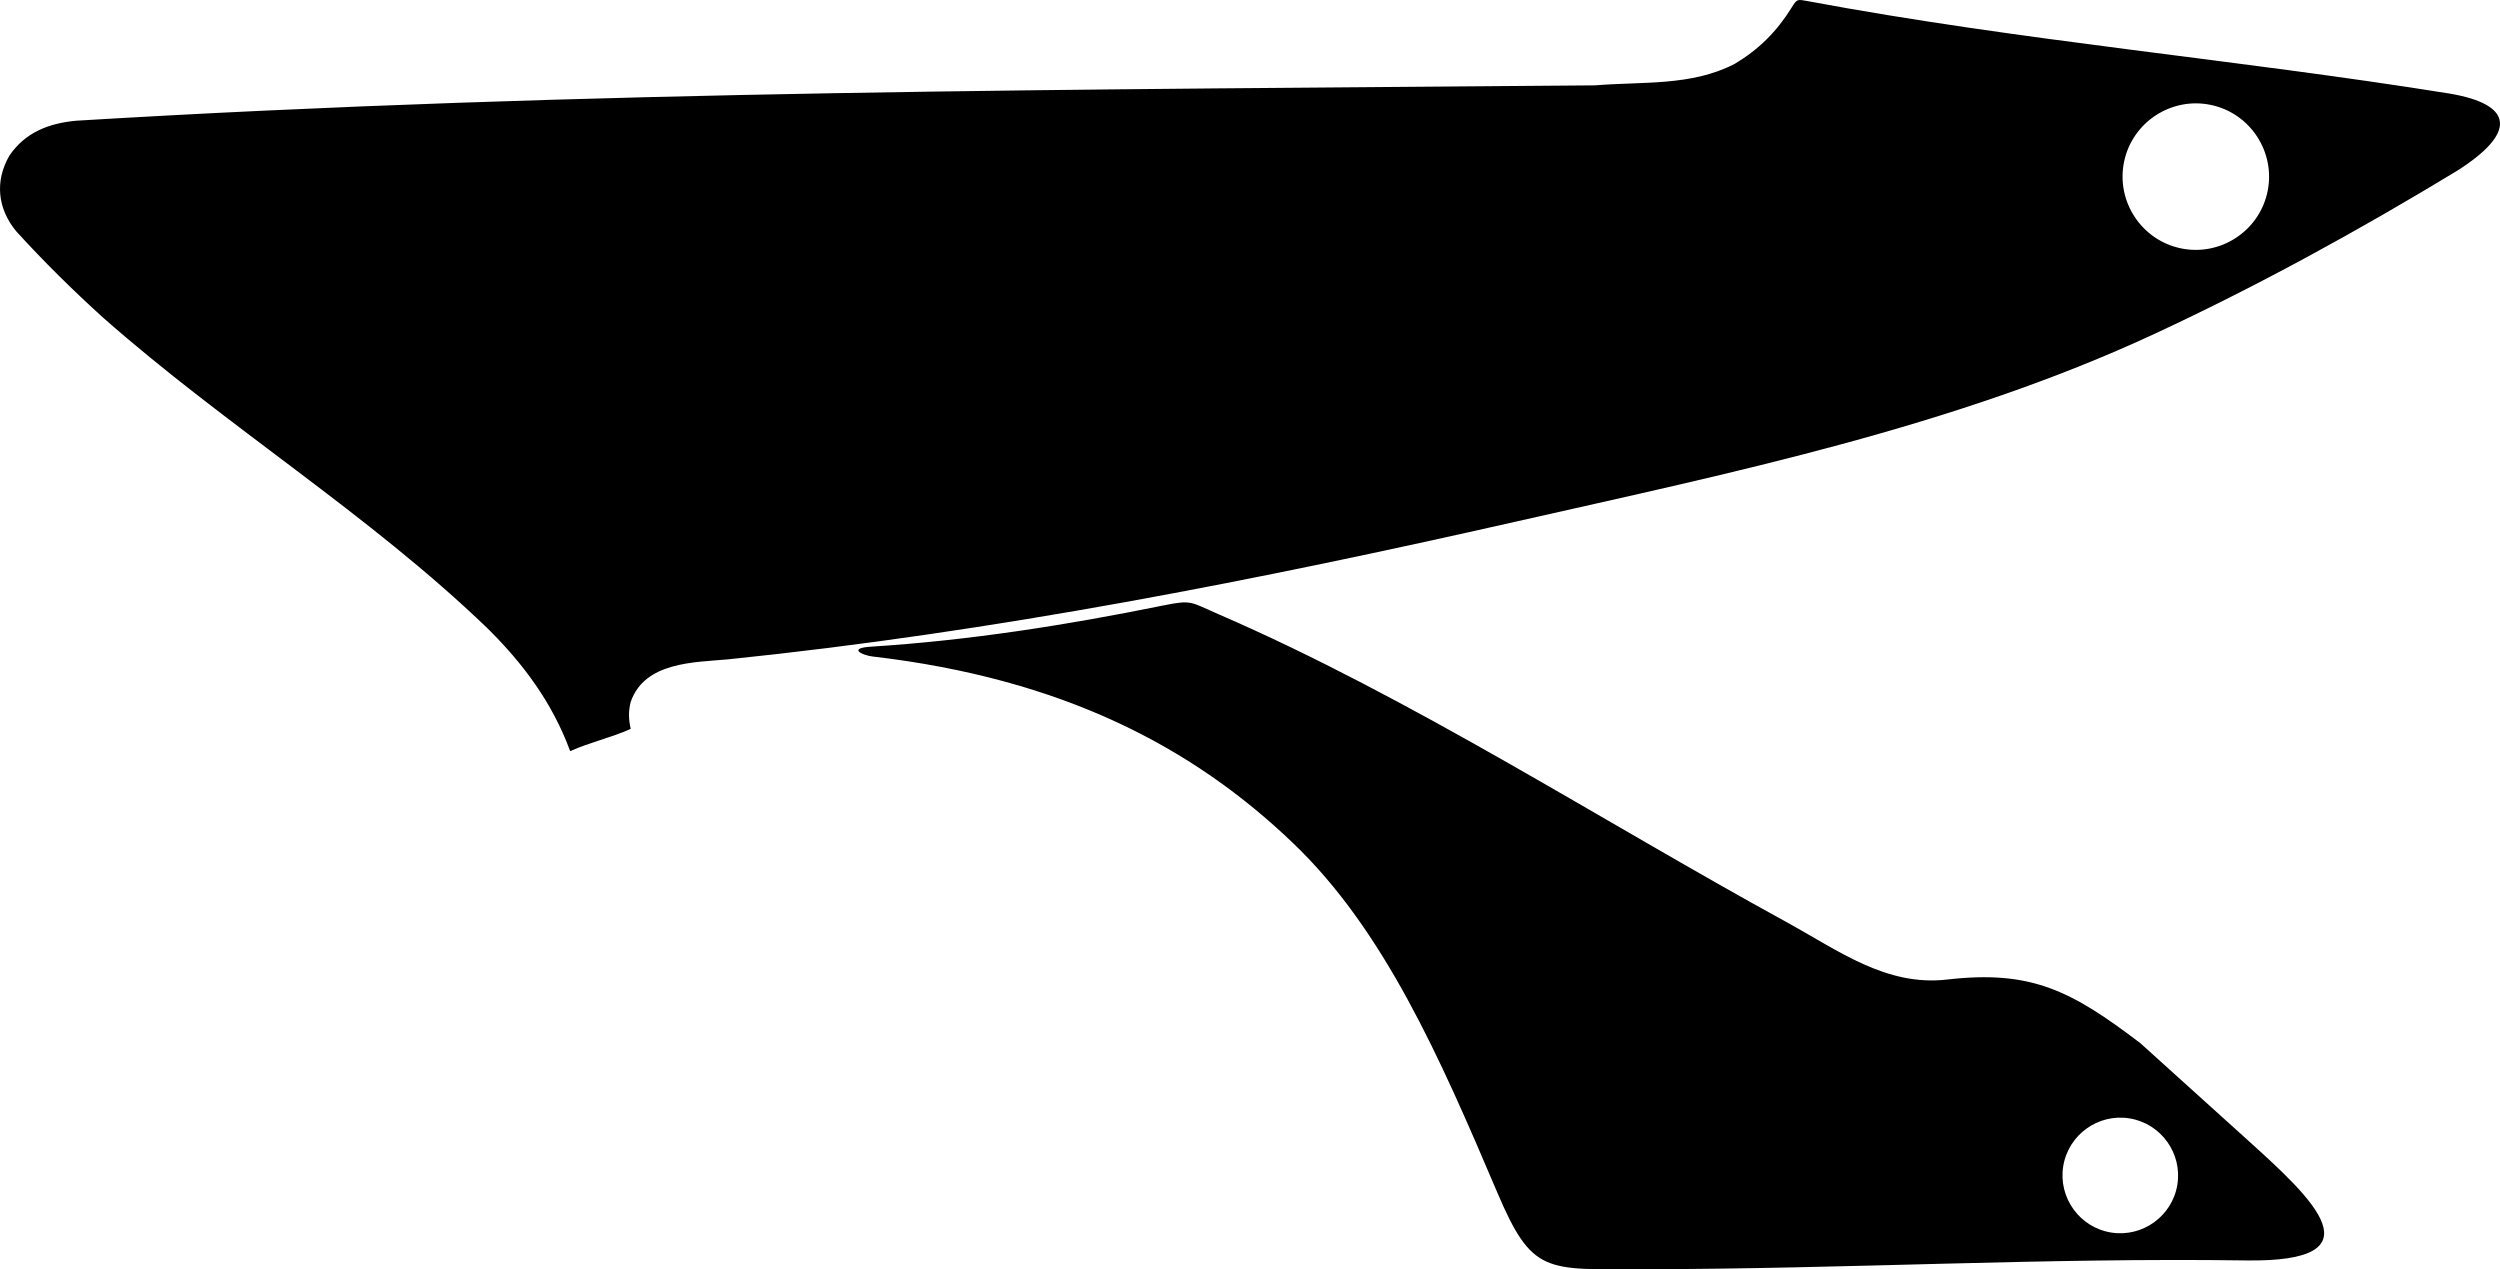 <?xml version="1.0" encoding="utf-8"?>
<!-- Generator: Adobe Illustrator 16.0.0, SVG Export Plug-In . SVG Version: 6.00 Build 0)  -->
<!DOCTYPE svg PUBLIC "-//W3C//DTD SVG 1.1//EN" "http://www.w3.org/Graphics/SVG/1.1/DTD/svg11.dtd">
<svg version="1.1" id="Layer_1" xmlns="http://www.w3.org/2000/svg" xmlns:xlink="http://www.w3.org/1999/xlink" x="0px" y="0px"
	 width="1552.848px" height="788.426px" viewBox="0 0 1552.848 788.426" enable-background="new 0 0 1552.848 788.426"
	 xml:space="preserve">
<path d="M1521.238,58.073c-132.601-21.291-266.186-32.662-398.252-57.349c-6.726-1.209-6.729-1.523-10.214,4.115
	c-9.09,14.656-20.469,26.125-35.469,34.903c-26.744,13.88-57.414,10.839-86.553,13.271c-314.57,2.693-629.145,2.935-943.276,21.955
	c-16.936,1.545-31.604,7.104-41.515,21.5c-9.343,15.93-7.526,33.203,4.222,47.314c17.063,18.727,34.905,36.344,53.674,53.356
	c76.729,67.752,164.868,121.857,238.711,192.915c22.527,22.161,40.615,46.616,51.583,76.521c12.204-5.521,25.396-8.33,37.606-13.855
	c-1.322-5.858-1.49-11.006,0.021-16.842c8.727-24.81,39.233-24.41,60.521-26.34c165.218-16.961,328.445-49.121,490.296-85.771
	c133.258-30.174,271.082-58.504,395.617-116.377c64.598-30.021,127.157-64.402,188.049-101.352
	C1562.65,82.932,1562.351,64.934,1521.238,58.073z M1408.452,119.01c-5.118,24.535-29.307,40.369-53.846,35.246
	c-24.535-5.121-40.367-29.307-35.246-53.844c5.121-24.531,29.312-40.367,53.849-35.248
	C1397.74,70.284,1413.574,94.475,1408.452,119.01z M1396.627,708.616l-67.06-60.568c-43.114-32.819-67.872-45.639-120.139-39.615
	c-37.89,4.371-67.462-17.989-99.853-35.731C994.157,509.5,876.192,433.137,756.698,381.445c-17.354-7.506-16.054-9.045-34.327-5.332
	c-60.547,12.32-120.947,21.725-181.312,25.555c-14.813,0.939-5.37,5.369,0.804,6.093c118.318,13.813,198.967,56.188,261.41,116.021
	c56.389,54.021,90.795,132.338,126.635,216.641c21.818,51.32,29.937,48,90.618,47.941c125.269-0.121,249.38-7.236,374.685-5.455
	C1479.131,784.096,1436.638,744.754,1396.627,708.616z M1352.44,735.875c-3.172,19.521-21.678,32.857-41.193,29.689
	c-19.521-3.17-32.854-21.683-29.688-41.199c3.171-19.521,21.677-32.855,41.193-29.689
	C1342.277,697.854,1355.611,716.36,1352.44,735.875z"/>
</svg>
